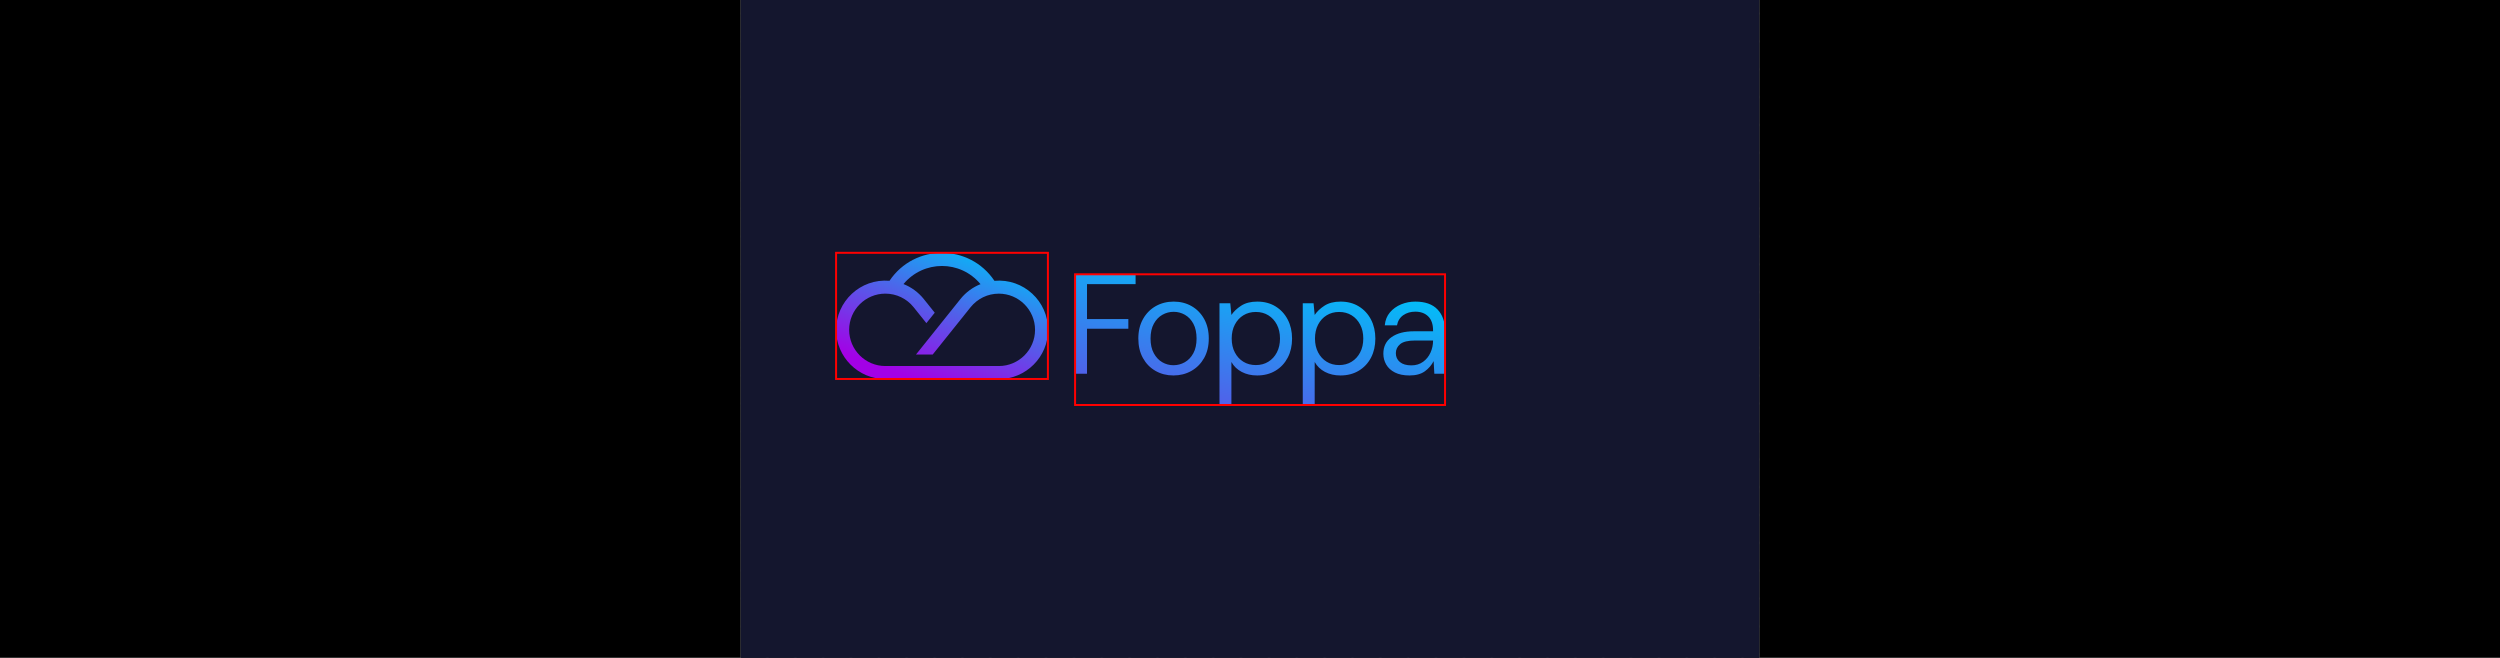 <svg width="2915px" height="767px" viewBox="-372.148 90.721 1256.296 330.559" class="css-np3qrs" style="position: absolute; top: 0px; left: 0px; width: 2915px; height: 767px;"><style>#editor_f8cmic55n_1 ._sw1{stroke-width:0.431}#editor_f8cmic55n_1 ._sw2{stroke-width:0.862}#editor_f8cmic55n_1 ._sd{stroke-dasharray:4.310 2.155}</style><defs><pattern id="o_f8cmic55n_2" x="0" y="0" width="13.791" height="13.791" patternUnits="userSpaceOnUse" class="css-1e1xezv"><rect x="0" y="0" width="13.791" height="13.791"></rect><circle cx="0" cy="0" r="0.646"></circle><circle cx="13.791" cy="0" r="0.646"></circle><circle cx="13.791" cy="13.791" r="0.646"></circle><circle cx="0" cy="13.791" r="0.646"></circle></pattern></defs><rect fill="url(#o_f8cmic55n_2)" stroke-width="0.431" x="0" y="0" width="512" height="512" class="css-f3jo1l"></rect><svg xmlns="http://www.w3.org/2000/svg" width="512" height="512" viewBox="0 0 512 512" style="overflow: visible;" data-bbox="48 217.76156492933967 306.0120454759106 76.4768701413206"><defs transform="matrix(0.896, 0, 0, 0.896, 26.524, 26.524)" data-uid="o_f8cmic55n_6"><linearGradient x1="24.94%" y1="93.3%" x2="75.06%" y2="6.7%" id="o_f8cmic55n_3" gradientUnits="objectBoundingBox" data-uid="o_f8cmic55n_7"><stop offset="0%" stop-color="rgb(163,1,230)" stop-opacity="1" data-uid="o_f8cmic55n_8"></stop><stop offset="51%" stop-color="rgb(82,95,233)" stop-opacity="1" data-uid="o_f8cmic55n_9"></stop><stop offset="100%" stop-color="rgb(1,191,248)" stop-opacity="1" data-uid="o_f8cmic55n_10"></stop></linearGradient><linearGradient x1="24.94%" y1="93.3%" x2="75.06%" y2="6.7%" id="o_f8cmic55n_4" gradientUnits="objectBoundingBox" data-uid="o_f8cmic55n_11"><stop offset="0%" stop-color="rgb(82,95,233)" stop-opacity="1" data-uid="o_f8cmic55n_12"></stop><stop offset="100%" stop-color="rgb(1,191,248)" stop-opacity="1" data-uid="o_f8cmic55n_13"></stop></linearGradient></defs><rect data-uid="o_f8cmic55n_14" data-fl-background="" x="0" y="0" width="512" height="512" fill="#14162e"></rect><path class="st0" d="M1595.4 567.9c-177.2-263.9-565.4-263.9-742.7-0.2c-206.9-17.2-377.8 146.8-377.8 347.2
			c0 192.2 156.4 348.5 348.5 348.5h803.1c192.2 0 348.5-156.4 348.5-348.5C1975.1 713.1 1802.2 549.6 1595.4 567.9z M1626.6 1171.1
			H823.4c-141.3 0-256.3-115-256.3-256.2c0-141.3 115-256.2 256.3-256.2c78.2 0 151.2 35.1 200.1 96.2l90.2 112.6l59.1-73.8
			l-77.2-96.4c-38.6-48.2-88.3-84.4-143.9-106.4c141.6-170.1 402.5-171.5 545.1 0.6c-55 22-104.2 58-142.4 105.8l-314.4 392.6h118.2
			l268.2-334.9c49-61.1 121.9-96.2 200.1-96.2c141.3 0 256.3 115 256.3 256.2C1882.8 1056.2 1767.8 1171.1 1626.6 1171.1z" fill="url(#o_f8cmic55n_3)" transform="matrix(0.071, 0, 0, 0.071, 14.302, 191.51)" data-uid="o_f8cmic55n_15"></path><path text="Foppa" fill="url(#o_f8cmic55n_4)" space="preserve" text-anchor="start" offset="0" font-scale="contain" font-size="48" font-family="DM Sans" transform="matrix(1.487, 0, 0, 1.487, 162.82, 278.534)" font-style="normal" font-weight="400" letter-spacing="-2" data-fl-textpath="" data-uid="o_f8cmic55n_16" d="M 7.58 0L 3.55 0L 3.55-33.6L 24-33.6L 24-30.29L 7.58-30.29L 7.58-18.48L 21.55-18.48L 21.55-15.22L 7.58-15.22L 7.58 0ZM 36.784 0.58L 36.784 0.58Q 33.424 0.58  30.734-0.96Q 28.044-2.5  26.484-5.3Q 24.924-8.11  24.924-11.9L 24.924-11.9Q 24.924-15.7  26.514-18.5Q 28.094-21.31  30.804-22.85Q 33.524-24.38  36.884-24.38L 36.884-24.38Q 40.244-24.38  42.924-22.85Q 45.614-21.31  47.174-18.5Q 48.734-15.7  48.734-11.9L 48.734-11.9Q 48.734-8.11  47.154-5.3Q 45.564-2.5  42.854-0.96Q 40.144 0.58  36.784 0.58ZM 36.784-2.88L 36.784-2.88Q 38.844-2.88  40.624-3.89Q 42.404-4.9  43.504-6.91Q 44.604-8.93  44.604-11.9L 44.604-11.9Q 44.604-14.88  43.524-16.9Q 42.444-18.91  40.674-19.92Q 38.894-20.93  36.884-20.93L 36.884-20.93Q 34.814-20.93  33.044-19.92Q 31.264-18.91  30.164-16.9Q 29.054-14.88  29.054-11.9L 29.054-11.9Q 29.054-8.93  30.164-6.91Q 31.264-4.9  33.014-3.89Q 34.764-2.88  36.784-2.88ZM 56.38 10.56L 52.35 10.56L 52.35-23.81L 56-23.81L 56.38-19.87Q 57.54-21.6  59.67-22.99Q 61.81-24.38  65.12-24.38L 65.12-24.38Q 68.67-24.38  71.31-22.75Q 73.95-21.12  75.42-18.29Q 76.88-15.46  76.88-11.86L 76.88-11.86Q 76.88-8.26  75.42-5.45Q 73.95-2.64  71.29-1.03Q 68.62 0.58  65.07 0.58L 65.07 0.58Q 62.14 0.58  59.86-0.62Q 57.58-1.82  56.38-3.98L 56.38-3.98L 56.38 10.56ZM 64.64-2.93L 64.64-2.93Q 67.04-2.93  68.86-4.06Q 70.69-5.18  71.74-7.2Q 72.8-9.22  72.8-11.9L 72.8-11.9Q 72.8-14.59  71.74-16.61Q 70.69-18.62  68.86-19.75Q 67.04-20.88  64.64-20.88L 64.64-20.88Q 62.24-20.88  60.42-19.75Q 58.59-18.62  57.54-16.61Q 56.48-14.59  56.48-11.9L 56.48-11.9Q 56.48-9.22  57.54-7.2Q 58.59-5.18  60.42-4.06Q 62.24-2.93  64.64-2.93ZM 84.524 10.56L 80.494 10.56L 80.494-23.81L 84.144-23.81L 84.524-19.87Q 85.684-21.6  87.814-22.99Q 89.954-24.38  93.264-24.38L 93.264-24.38Q 96.814-24.38  99.454-22.75Q 102.094-21.12  103.564-18.29Q 105.024-15.46  105.024-11.86L 105.024-11.86Q 105.024-8.26  103.564-5.45Q 102.094-2.64  99.434-1.03Q 96.764 0.58  93.214 0.58L 93.214 0.58Q 90.284 0.58  88.004-0.62Q 85.724-1.82  84.524-3.98L 84.524-3.98L 84.524 10.56ZM 92.784-2.93L 92.784-2.93Q 95.184-2.93  97.004-4.06Q 98.834-5.18  99.884-7.2Q 100.944-9.22  100.944-11.9L 100.944-11.9Q 100.944-14.59  99.884-16.61Q 98.834-18.62  97.004-19.75Q 95.184-20.88  92.784-20.88L 92.784-20.88Q 90.384-20.88  88.564-19.75Q 86.734-18.62  85.684-16.61Q 84.624-14.59  84.624-11.9L 84.624-11.9Q 84.624-9.22  85.684-7.2Q 86.734-5.18  88.564-4.06Q 90.384-2.93  92.784-2.93ZM 116.558 0.58L 116.558 0.58Q 113.588 0.58  111.618-0.43Q 109.648-1.44  108.688-3.12Q 107.728-4.8  107.728-6.77L 107.728-6.77Q 107.728-10.42  110.508-12.38Q 113.298-14.35  118.098-14.35L 118.098-14.35L 124.528-14.35L 124.528-14.64Q 124.528-17.76  122.898-19.37Q 121.268-20.98  118.528-20.98L 118.528-20.98Q 116.178-20.98  114.468-19.8Q 112.768-18.62  112.338-16.37L 112.338-16.37L 108.208-16.37Q 108.448-18.96  109.958-20.74Q 111.468-22.51  113.728-23.45Q 115.988-24.38  118.528-24.38L 118.528-24.38Q 123.518-24.38  126.038-21.72Q 128.558-19.06  128.558-14.64L 128.558-14.64L 128.558 0L 124.958 0L 124.718-4.27Q 123.708-2.26  121.768-0.84Q 119.828 0.58  116.558 0.58ZM 117.188-2.83L 117.188-2.83Q 119.488-2.83  121.148-4.03Q 122.798-5.23  123.668-7.15Q 124.528-9.07  124.528-11.18L 124.528-11.18L 124.528-11.23L 118.428-11.23Q 114.878-11.23  113.418-10.01Q 111.948-8.78  111.948-6.96L 111.948-6.96Q 111.948-5.09  113.318-3.96Q 114.688-2.83  117.188-2.83Z"></path></svg><path d="M-372.148 90.721h1256.296v330.559h-1256.296z M0 0v512h512v-512z" class="css-1m35ybi"></path><g class="css-0" style=""><path class="_sw1 css-jzojre" d="M26.524 26.524L 26.524 26.524L26.524 26.524L26.524 26.524 Z" fill="transparent" stroke="red"></path><path class="_sw1 css-jzojre" d="M26.524 26.524L 26.524 26.524L26.524 26.524L26.524 26.524 Z" fill="transparent" stroke="red"></path><path class="_sw1 css-jzojre" d="M48 217.762L 154.445 217.762L154.445 281.159L48 281.159 Z" fill="transparent" stroke="red"></path><path class="_sw1 css-jzojre" d="M168.099 228.563L 354.012 228.563L354.012 294.238L168.099 294.238 Z" fill="transparent" stroke="red"></path></g></svg>
